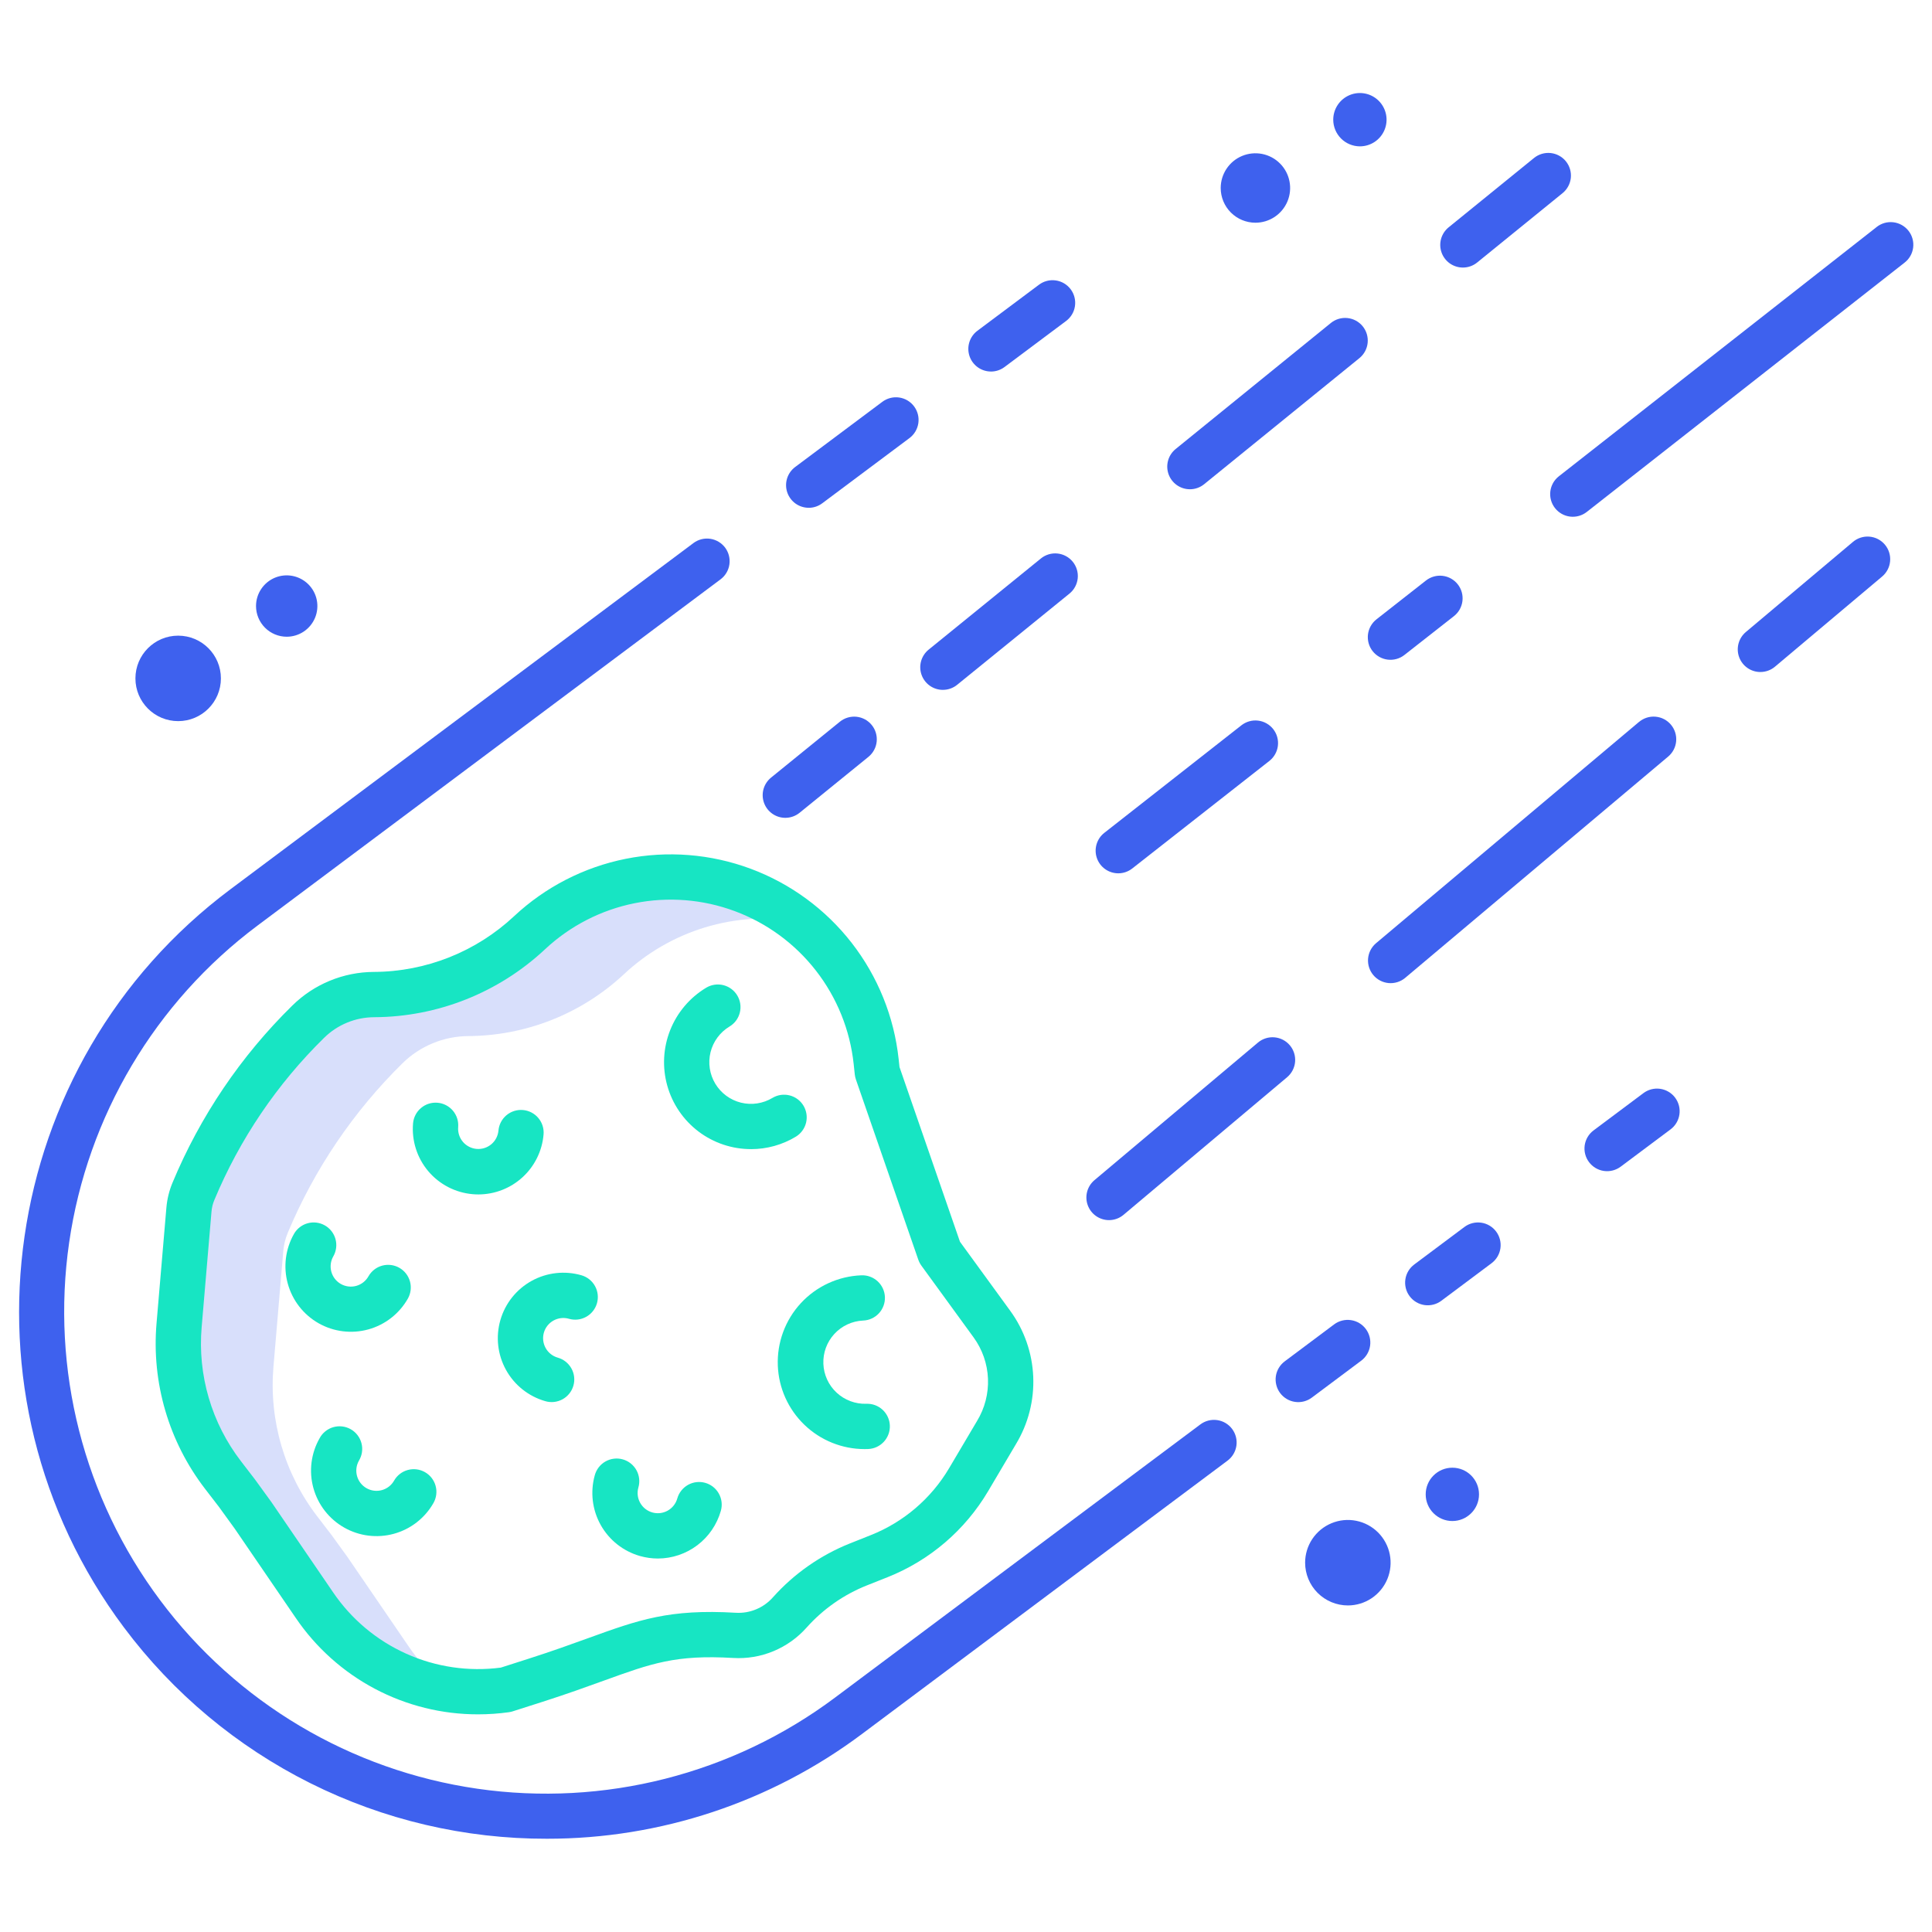 <svg viewBox="0 0 144 144" fill="none" xmlns="http://www.w3.org/2000/svg">
<path d="M30.462 122.721L25.908 116.063C25.506 115.509 25.107 114.955 24.704 114.401L23.655 113.034C21.208 109.849 20.04 105.863 20.382 101.86L21.113 93.254C21.154 92.784 21.266 92.323 21.448 91.887C23.429 87.148 26.336 82.853 29.998 79.251C31.309 77.961 33.072 77.233 34.911 77.223C39.219 77.198 43.359 75.552 46.507 72.61C48.227 71.001 50.294 69.808 52.547 69.123C54.801 68.438 57.182 68.281 59.507 68.662C56.617 66.387 53.008 65.222 49.333 65.379C45.658 65.536 42.161 67.004 39.476 69.516C36.328 72.458 32.188 74.105 27.88 74.129C26.04 74.14 24.278 74.867 22.966 76.157C19.305 79.759 16.398 84.055 14.416 88.793C14.235 89.229 14.122 89.69 14.082 90.16L13.35 98.766C13.009 102.769 14.176 106.755 16.624 109.941L17.673 111.307C18.075 111.862 18.475 112.416 18.877 112.97L23.43 119.627C24.576 121.302 26.053 122.724 27.771 123.805C29.489 124.885 31.41 125.601 33.416 125.909C32.28 124.997 31.284 123.923 30.462 122.721V122.721Z" fill="#3E61EE" fill-opacity="0.2"/>
<path d="M73.861 27.693C74.225 27.693 74.579 27.575 74.87 27.357L79.451 23.931C79.63 23.799 79.782 23.633 79.897 23.442C80.012 23.252 80.088 23.04 80.12 22.82C80.153 22.599 80.142 22.375 80.087 22.159C80.033 21.943 79.936 21.74 79.803 21.561C79.669 21.383 79.502 21.233 79.31 21.119C79.118 21.006 78.906 20.932 78.686 20.901C78.465 20.87 78.24 20.883 78.025 20.939C77.809 20.995 77.607 21.094 77.43 21.229L72.849 24.654C72.566 24.866 72.356 25.163 72.251 25.501C72.145 25.839 72.148 26.201 72.26 26.538C72.372 26.873 72.587 27.166 72.875 27.373C73.162 27.58 73.507 27.691 73.861 27.691L73.861 27.693Z" fill="#3E61EE"/>
<path d="M60.278 37.849C60.642 37.849 60.996 37.73 61.287 37.511L67.778 32.658C67.957 32.526 68.109 32.36 68.223 32.169C68.338 31.978 68.414 31.766 68.447 31.546C68.48 31.326 68.469 31.101 68.414 30.885C68.359 30.669 68.263 30.466 68.129 30.288C67.996 30.109 67.829 29.959 67.637 29.846C67.445 29.732 67.233 29.658 67.012 29.627C66.792 29.596 66.567 29.609 66.352 29.666C66.136 29.722 65.934 29.82 65.756 29.955L59.266 34.808C58.982 35.021 58.772 35.317 58.666 35.655C58.56 35.994 58.563 36.357 58.675 36.693C58.788 37.029 59.003 37.322 59.29 37.529C59.578 37.736 59.924 37.848 60.278 37.847L60.278 37.849Z" fill="#3E61EE"/>
<path d="M40.761 137.049C49.23 137.058 57.473 134.316 64.25 129.238L91.483 108.875C91.663 108.743 91.814 108.577 91.929 108.386C92.044 108.196 92.12 107.984 92.153 107.764C92.186 107.543 92.174 107.319 92.12 107.103C92.065 106.887 91.969 106.684 91.835 106.505C91.702 106.327 91.534 106.177 91.343 106.063C91.151 105.95 90.939 105.876 90.718 105.845C90.498 105.814 90.273 105.827 90.058 105.883C89.842 105.939 89.64 106.038 89.462 106.172L62.229 126.535C54.597 132.241 45.011 134.682 35.58 133.321C26.148 131.959 17.644 126.907 11.938 119.275C6.231 111.643 3.79 102.058 5.152 92.626C6.513 83.195 11.566 74.691 19.197 68.984L53.717 43.172C54.071 42.902 54.305 42.504 54.366 42.063C54.428 41.622 54.313 41.175 54.047 40.818C53.78 40.462 53.383 40.225 52.943 40.159C52.503 40.094 52.054 40.205 51.696 40.469L17.176 66.281C-0.181 79.259 -3.744 103.939 9.235 121.296C12.899 126.197 17.658 130.173 23.131 132.908C28.605 135.644 34.642 137.062 40.761 137.049Z" fill="#3E61EE"/>
<path d="M101.799 99.054C101.667 98.876 101.5 98.726 101.31 98.613C101.119 98.5 100.908 98.425 100.689 98.394C100.469 98.362 100.246 98.374 100.031 98.429C99.816 98.483 99.615 98.58 99.437 98.713L95.765 101.46C95.585 101.592 95.434 101.758 95.319 101.949C95.204 102.139 95.128 102.351 95.095 102.571C95.063 102.792 95.074 103.016 95.129 103.232C95.183 103.448 95.28 103.651 95.413 103.83C95.547 104.008 95.714 104.158 95.906 104.272C96.097 104.385 96.31 104.459 96.53 104.49C96.751 104.521 96.975 104.508 97.191 104.452C97.406 104.396 97.609 104.297 97.786 104.163L101.46 101.416C101.818 101.147 102.055 100.748 102.119 100.305C102.182 99.862 102.068 99.412 101.799 99.054V99.054Z" fill="#3E61EE"/>
<path d="M109.151 91.45L105.417 94.242C105.238 94.374 105.086 94.54 104.971 94.731C104.856 94.922 104.78 95.133 104.748 95.354C104.715 95.574 104.726 95.799 104.781 96.015C104.835 96.231 104.932 96.434 105.066 96.612C105.199 96.79 105.366 96.941 105.558 97.054C105.75 97.167 105.962 97.242 106.183 97.273C106.403 97.304 106.628 97.29 106.843 97.234C107.059 97.178 107.261 97.08 107.438 96.945L111.172 94.153C111.53 93.885 111.768 93.486 111.832 93.043C111.896 92.6 111.781 92.15 111.513 91.791C111.245 91.433 110.846 91.195 110.403 91.132C109.96 91.068 109.509 91.182 109.151 91.45V91.45Z" fill="#3E61EE"/>
<path d="M122.482 81.482L118.775 84.254C118.416 84.522 118.179 84.921 118.115 85.364C118.051 85.807 118.166 86.257 118.434 86.616C118.702 86.974 119.101 87.212 119.544 87.276C119.987 87.34 120.437 87.225 120.796 86.957L124.503 84.185C124.683 84.053 124.834 83.887 124.949 83.696C125.064 83.505 125.14 83.293 125.173 83.073C125.205 82.853 125.194 82.628 125.14 82.412C125.085 82.196 124.988 81.993 124.855 81.815C124.722 81.636 124.554 81.486 124.362 81.373C124.171 81.259 123.958 81.185 123.738 81.154C123.517 81.123 123.293 81.136 123.077 81.192C122.862 81.249 122.659 81.347 122.482 81.482V81.482Z" fill="#3E61EE"/>
<path d="M109.036 19.942C109.423 19.943 109.799 19.809 110.099 19.565L116.465 14.395C116.812 14.113 117.033 13.704 117.08 13.259C117.126 12.814 116.993 12.369 116.711 12.021C116.429 11.674 116.02 11.453 115.575 11.406C115.13 11.36 114.685 11.493 114.337 11.775L107.971 16.945C107.701 17.165 107.505 17.463 107.41 17.799C107.316 18.134 107.328 18.491 107.445 18.82C107.562 19.148 107.777 19.433 108.062 19.634C108.347 19.834 108.687 19.942 109.036 19.942H109.036Z" fill="#3E61EE"/>
<path d="M88.689 36.467C89.076 36.467 89.451 36.333 89.751 36.089L101.326 26.69C101.672 26.407 101.892 25.999 101.937 25.555C101.982 25.111 101.85 24.667 101.568 24.32C101.287 23.973 100.879 23.752 100.435 23.706C99.991 23.659 99.546 23.79 99.199 24.07L87.624 33.468C87.353 33.688 87.157 33.986 87.063 34.322C86.969 34.658 86.981 35.015 87.097 35.343C87.214 35.672 87.43 35.956 87.715 36.157C88 36.358 88.34 36.466 88.689 36.466V36.467Z" fill="#3E61EE"/>
<path d="M70.278 51.418C70.665 51.419 71.041 51.285 71.341 51.041L79.716 44.24C80.062 43.958 80.281 43.55 80.327 43.105C80.372 42.661 80.239 42.217 79.958 41.87C79.676 41.524 79.269 41.303 78.825 41.256C78.381 41.209 77.936 41.34 77.588 41.621L69.213 48.422C68.943 48.642 68.747 48.94 68.653 49.276C68.558 49.612 68.57 49.968 68.687 50.297C68.804 50.625 69.02 50.91 69.304 51.111C69.589 51.312 69.93 51.42 70.278 51.419V51.418Z" fill="#3E61EE"/>
<path d="M58.534 60.956C58.921 60.956 59.297 60.823 59.597 60.579L64.733 56.408C65.078 56.125 65.298 55.717 65.343 55.273C65.388 54.828 65.256 54.384 64.974 54.038C64.693 53.691 64.285 53.47 63.841 53.423C63.397 53.377 62.952 53.508 62.605 53.788L57.469 57.959C57.199 58.179 57.003 58.477 56.908 58.813C56.814 59.148 56.826 59.505 56.943 59.834C57.06 60.162 57.275 60.446 57.56 60.647C57.845 60.848 58.185 60.956 58.534 60.956V60.956Z" fill="#3E61EE"/>
<path d="M131.211 50.087C131.608 50.087 131.993 49.947 132.296 49.691L140.269 42.983C140.441 42.841 140.584 42.666 140.688 42.469C140.793 42.272 140.857 42.056 140.877 41.833C140.898 41.611 140.874 41.387 140.807 41.174C140.74 40.961 140.632 40.763 140.488 40.593C140.344 40.422 140.168 40.281 139.97 40.179C139.771 40.077 139.554 40.015 139.332 39.997C139.11 39.979 138.886 40.006 138.674 40.075C138.461 40.144 138.265 40.255 138.096 40.4L130.123 47.109C129.859 47.332 129.669 47.631 129.579 47.966C129.49 48.3 129.506 48.654 129.625 48.98C129.744 49.305 129.959 49.586 130.243 49.784C130.527 49.982 130.865 50.089 131.211 50.088V50.087Z" fill="#3E61EE"/>
<path d="M122.164 53.806L102.549 70.312C102.213 70.602 102.004 71.013 101.968 71.456C101.933 71.899 102.073 72.338 102.359 72.678C102.645 73.018 103.054 73.231 103.496 73.272C103.939 73.312 104.379 73.177 104.722 72.895L124.336 56.39C124.679 56.102 124.893 55.69 124.931 55.244C124.97 54.798 124.829 54.355 124.541 54.013C124.253 53.67 123.841 53.456 123.395 53.418C122.949 53.379 122.506 53.52 122.164 53.808V53.806Z" fill="#3E61EE"/>
<path d="M82.659 90.941C83.056 90.941 83.441 90.8 83.744 90.544L95.934 80.289C96.103 80.147 96.243 79.972 96.345 79.775C96.447 79.579 96.51 79.364 96.529 79.143C96.548 78.922 96.523 78.7 96.456 78.488C96.389 78.277 96.281 78.081 96.138 77.912C95.996 77.742 95.821 77.602 95.624 77.5C95.428 77.398 95.213 77.336 94.992 77.317C94.771 77.298 94.549 77.322 94.338 77.389C94.126 77.456 93.93 77.564 93.761 77.707L81.574 87.962C81.309 88.185 81.119 88.484 81.03 88.818C80.94 89.153 80.956 89.506 81.075 89.832C81.194 90.157 81.409 90.438 81.693 90.636C81.977 90.834 82.315 90.941 82.661 90.941H82.659Z" fill="#3E61EE"/>
<path d="M139.866 16.927L116.193 35.496C116.017 35.632 115.87 35.802 115.76 35.995C115.651 36.188 115.58 36.402 115.553 36.622C115.526 36.843 115.542 37.067 115.602 37.281C115.661 37.495 115.763 37.696 115.9 37.87C116.037 38.045 116.208 38.191 116.401 38.3C116.595 38.409 116.809 38.479 117.03 38.505C117.25 38.531 117.474 38.513 117.688 38.452C117.902 38.392 118.102 38.289 118.276 38.151L141.947 19.582C142.124 19.446 142.273 19.277 142.384 19.083C142.495 18.89 142.567 18.676 142.595 18.455C142.623 18.233 142.607 18.008 142.547 17.793C142.488 17.578 142.386 17.377 142.248 17.201C142.11 17.026 141.939 16.879 141.744 16.77C141.55 16.661 141.335 16.592 141.113 16.566C140.892 16.541 140.667 16.559 140.452 16.621C140.238 16.683 140.038 16.787 139.864 16.927H139.866Z" fill="#3E61EE"/>
<path d="M102.308 48.532C102.445 48.706 102.615 48.852 102.808 48.96C103.001 49.069 103.213 49.139 103.433 49.165C103.653 49.192 103.876 49.175 104.09 49.115C104.303 49.056 104.503 48.955 104.677 48.818L108.368 45.923C108.542 45.786 108.688 45.617 108.797 45.423C108.905 45.23 108.975 45.018 109.002 44.798C109.028 44.578 109.011 44.355 108.952 44.141C108.892 43.928 108.791 43.728 108.654 43.554C108.517 43.379 108.348 43.234 108.154 43.125C107.961 43.016 107.749 42.947 107.529 42.92C107.309 42.893 107.086 42.91 106.872 42.97C106.659 43.03 106.459 43.131 106.285 43.267L102.594 46.162C102.42 46.299 102.274 46.469 102.165 46.662C102.057 46.855 101.987 47.068 101.96 47.288C101.934 47.508 101.951 47.731 102.01 47.944C102.07 48.158 102.171 48.357 102.308 48.532V48.532Z" fill="#3E61EE"/>
<path d="M83.35 65.092C83.728 65.092 84.094 64.965 84.391 64.732L94.613 56.714C94.787 56.577 94.933 56.407 95.041 56.214C95.15 56.021 95.22 55.809 95.246 55.589C95.273 55.369 95.256 55.146 95.196 54.932C95.137 54.719 95.036 54.519 94.899 54.345C94.762 54.17 94.592 54.025 94.399 53.916C94.206 53.807 93.993 53.737 93.773 53.711C93.553 53.684 93.33 53.701 93.117 53.761C92.904 53.821 92.704 53.922 92.53 54.058L82.308 62.077C82.032 62.293 81.83 62.591 81.731 62.928C81.632 63.265 81.64 63.624 81.755 63.956C81.87 64.288 82.085 64.576 82.371 64.779C82.657 64.983 83 65.092 83.351 65.092H83.35Z" fill="#3E61EE"/>
<path d="M13.279 53.749C15.039 53.749 16.465 52.323 16.465 50.564C16.465 48.805 15.039 47.378 13.279 47.378C11.52 47.378 10.094 48.805 10.094 50.564C10.094 52.323 11.52 53.749 13.279 53.749Z" fill="#3E61EE"/>
<path d="M21.369 47.458C21.821 47.458 22.263 47.324 22.639 47.073C23.015 46.822 23.308 46.464 23.482 46.047C23.655 45.629 23.7 45.169 23.612 44.725C23.524 44.282 23.306 43.874 22.986 43.554C22.666 43.234 22.259 43.017 21.815 42.928C21.372 42.84 20.912 42.885 20.494 43.058C20.076 43.231 19.719 43.525 19.468 43.901C19.216 44.277 19.082 44.719 19.082 45.171C19.083 45.777 19.324 46.358 19.753 46.787C20.181 47.216 20.762 47.457 21.369 47.458V47.458Z" fill="#3E61EE"/>
<path d="M100.462 119.66C101.092 119.66 101.708 119.473 102.232 119.123C102.755 118.773 103.164 118.276 103.405 117.694C103.646 117.111 103.709 116.471 103.586 115.853C103.463 115.235 103.16 114.668 102.714 114.222C102.269 113.777 101.701 113.473 101.083 113.35C100.465 113.227 99.825 113.29 99.243 113.532C98.661 113.773 98.163 114.181 97.813 114.705C97.463 115.229 97.276 115.844 97.276 116.475C97.277 117.319 97.613 118.129 98.21 118.726C98.808 119.323 99.617 119.659 100.462 119.66Z" fill="#3E61EE"/>
<path d="M108.25 113.368C109.347 113.368 110.237 112.478 110.237 111.381C110.237 110.284 109.347 109.394 108.25 109.394C107.152 109.394 106.263 110.284 106.263 111.381C106.263 112.478 107.152 113.368 108.25 113.368Z" fill="#3E61EE"/>
<path d="M93.572 16.6C94.084 16.6 94.584 16.448 95.01 16.164C95.435 15.879 95.767 15.475 95.963 15.002C96.158 14.529 96.21 14.009 96.109 13.507C96.01 13.005 95.763 12.544 95.401 12.182C95.039 11.82 94.578 11.574 94.076 11.474C93.574 11.375 93.053 11.426 92.581 11.622C92.108 11.818 91.704 12.15 91.42 12.576C91.136 13.002 90.984 13.502 90.984 14.014C90.985 14.7 91.258 15.357 91.743 15.842C92.228 16.327 92.886 16.599 93.572 16.6V16.6Z" fill="#3E61EE"/>
<path d="M101.359 10.908C101.752 10.908 102.136 10.791 102.463 10.573C102.79 10.354 103.044 10.044 103.195 9.681C103.345 9.318 103.385 8.918 103.308 8.533C103.231 8.148 103.042 7.793 102.764 7.516C102.486 7.238 102.132 7.048 101.747 6.972C101.361 6.895 100.962 6.934 100.599 7.085C100.236 7.235 99.925 7.49 99.707 7.817C99.489 8.143 99.372 8.528 99.372 8.921C99.373 9.447 99.582 9.953 99.955 10.325C100.327 10.697 100.832 10.907 101.359 10.908V10.908Z" fill="#3E61EE"/>
<path d="M16.32 112.316L17.498 113.942L22.036 120.579C23.541 122.798 25.567 124.615 27.936 125.87C30.306 127.125 32.947 127.78 35.629 127.777C36.397 127.777 37.165 127.724 37.926 127.619C37.98 127.612 38.033 127.602 38.085 127.589L38.123 127.58C38.155 127.572 38.186 127.563 38.216 127.553L40.434 126.844C42.265 126.257 43.711 125.734 44.987 125.272C48.572 123.974 50.37 123.322 54.645 123.575C55.672 123.637 56.699 123.464 57.649 123.069C58.599 122.675 59.447 122.069 60.129 121.299C61.357 119.926 62.886 118.856 64.596 118.173L66.162 117.551C69.297 116.303 71.929 114.051 73.646 111.148L75.721 107.639C76.638 106.124 77.087 104.372 77.011 102.602C76.935 100.833 76.337 99.126 75.293 97.695L71.551 92.553L67.044 79.533L66.98 78.94C66.641 75.783 65.429 72.784 63.48 70.277C61.531 67.771 58.922 65.857 55.947 64.75C52.971 63.644 49.746 63.388 46.633 64.012C43.52 64.636 40.642 66.115 38.323 68.283C35.488 70.938 31.755 72.423 27.872 72.441C25.591 72.449 23.405 73.351 21.783 74.953C17.957 78.709 14.923 83.195 12.861 88.144C12.611 88.741 12.456 89.373 12.401 90.018L11.668 98.624C11.287 103.047 12.578 107.452 15.285 110.971L16.32 112.316ZM15.031 98.909L15.764 90.303C15.789 90.008 15.86 89.718 15.975 89.444C17.864 84.91 20.644 80.801 24.15 77.36C25.146 76.376 26.489 75.821 27.89 75.817C32.624 75.795 37.175 73.984 40.629 70.748C42.491 69.008 44.8 67.822 47.298 67.321C49.796 66.82 52.385 67.025 54.773 67.913C57.161 68.802 59.254 70.337 60.818 72.349C62.382 74.36 63.355 76.768 63.627 79.301L63.711 80.088C63.726 80.215 63.754 80.34 63.795 80.46L68.444 93.89C68.5 94.05 68.58 94.202 68.68 94.34L72.565 99.68C73.218 100.577 73.592 101.647 73.638 102.755C73.684 103.863 73.401 104.96 72.825 105.908L70.742 109.429C69.405 111.69 67.356 113.443 64.916 114.414L63.35 115.037C61.153 115.915 59.189 117.288 57.612 119.052C57.269 119.442 56.841 119.748 56.361 119.948C55.881 120.149 55.362 120.237 54.843 120.206C49.875 119.913 47.603 120.735 43.838 122.098C42.59 122.55 41.175 123.062 39.404 123.629L37.327 124.294C34.926 124.608 32.486 124.249 30.278 123.257C28.07 122.265 26.181 120.678 24.822 118.675L20.271 112.018L20.245 111.979L19.038 110.316L19.01 110.278L17.962 108.913C15.768 106.062 14.722 102.493 15.031 98.909V98.909Z" fill="#17E5C3"/>
<path d="M55.983 85.65C57.16 85.65 58.314 85.329 59.321 84.719C59.701 84.487 59.974 84.113 60.08 83.68C60.185 83.247 60.115 82.79 59.885 82.408C59.655 82.026 59.283 81.751 58.85 81.643C58.418 81.535 57.96 81.602 57.577 81.83C56.872 82.255 56.027 82.383 55.228 82.186C54.428 81.988 53.74 81.481 53.315 80.776C52.89 80.071 52.762 79.226 52.959 78.427C53.157 77.628 53.664 76.94 54.369 76.514C54.56 76.4 54.727 76.25 54.86 76.072C54.992 75.893 55.089 75.69 55.142 75.474C55.197 75.259 55.207 75.034 55.174 74.814C55.141 74.594 55.065 74.383 54.95 74.193C54.835 74.002 54.684 73.836 54.505 73.705C54.325 73.573 54.122 73.478 53.906 73.425C53.69 73.372 53.465 73.363 53.246 73.397C53.026 73.431 52.815 73.509 52.625 73.625C51.413 74.356 50.473 75.466 49.951 76.782C49.428 78.098 49.352 79.55 49.733 80.914C50.114 82.278 50.932 83.479 52.06 84.335C53.19 85.19 54.568 85.651 55.984 85.649L55.983 85.65Z" fill="#17E5C3"/>
<path d="M57.973 101.778C58.037 103.451 58.747 105.034 59.953 106.195C61.159 107.356 62.767 108.006 64.442 108.007C64.526 108.007 64.612 108.006 64.697 108.002C64.919 107.994 65.138 107.943 65.34 107.85C65.541 107.758 65.723 107.627 65.874 107.464C66.025 107.301 66.143 107.11 66.22 106.902C66.297 106.694 66.333 106.473 66.324 106.251C66.316 106.029 66.263 105.811 66.17 105.609C66.077 105.407 65.945 105.226 65.782 105.075C65.619 104.925 65.428 104.808 65.219 104.731C65.011 104.655 64.789 104.62 64.567 104.63C63.748 104.655 62.953 104.356 62.353 103.797C61.754 103.239 61.4 102.466 61.369 101.647C61.337 100.828 61.63 100.03 62.185 99.427C62.739 98.824 63.509 98.464 64.328 98.427C64.55 98.419 64.768 98.368 64.97 98.275C65.173 98.183 65.355 98.052 65.506 97.889C65.657 97.727 65.775 97.535 65.852 97.327C65.929 97.119 65.965 96.897 65.956 96.675C65.948 96.453 65.895 96.235 65.802 96.033C65.709 95.832 65.577 95.65 65.414 95.5C65.25 95.349 65.059 95.232 64.85 95.156C64.642 95.079 64.42 95.045 64.198 95.054C63.348 95.087 62.512 95.287 61.739 95.643C60.967 95.998 60.271 96.503 59.693 97.127C59.115 97.751 58.666 98.484 58.371 99.282C58.076 100.08 57.941 100.928 57.974 101.778H57.973Z" fill="#17E5C3"/>
<path d="M35.237 89.008C35.378 89.02 35.519 89.026 35.659 89.026C36.88 89.024 38.057 88.564 38.956 87.737C39.855 86.91 40.411 85.776 40.514 84.558C40.533 84.338 40.508 84.115 40.441 83.904C40.374 83.693 40.266 83.497 40.123 83.328C39.98 83.158 39.806 83.019 39.609 82.917C39.412 82.815 39.197 82.753 38.976 82.734C38.755 82.715 38.533 82.74 38.322 82.807C38.111 82.874 37.915 82.982 37.745 83.125C37.576 83.268 37.436 83.442 37.334 83.639C37.232 83.836 37.17 84.051 37.151 84.272C37.114 84.668 36.923 85.033 36.618 85.288C36.313 85.543 35.919 85.667 35.523 85.633C35.127 85.599 34.761 85.41 34.503 85.108C34.246 84.805 34.119 84.412 34.149 84.016C34.168 83.795 34.143 83.573 34.076 83.362C34.009 83.151 33.901 82.955 33.758 82.785C33.615 82.616 33.44 82.476 33.243 82.374C33.047 82.272 32.832 82.21 32.611 82.192C32.39 82.173 32.168 82.198 31.956 82.265C31.745 82.332 31.549 82.44 31.38 82.583C31.21 82.726 31.071 82.901 30.969 83.097C30.867 83.294 30.805 83.509 30.786 83.73C30.676 85.02 31.083 86.301 31.918 87.291C32.752 88.28 33.946 88.898 35.236 89.008H35.237Z" fill="#17E5C3"/>
<path d="M37.296 98.388C36.937 99.632 37.087 100.968 37.713 102.101C38.338 103.235 39.389 104.073 40.633 104.432C40.846 104.496 41.07 104.517 41.292 104.494C41.514 104.47 41.729 104.403 41.925 104.297C42.12 104.19 42.293 104.045 42.432 103.871C42.572 103.697 42.675 103.498 42.737 103.283C42.799 103.069 42.818 102.845 42.792 102.623C42.767 102.402 42.698 102.187 42.589 101.993C42.481 101.798 42.334 101.627 42.159 101.489C41.984 101.351 41.783 101.249 41.568 101.19C41.184 101.079 40.86 100.82 40.667 100.47C40.474 100.12 40.428 99.708 40.538 99.324C40.649 98.94 40.908 98.616 41.258 98.423C41.608 98.23 42.02 98.184 42.404 98.294C42.834 98.419 43.296 98.367 43.688 98.15C44.079 97.934 44.369 97.571 44.493 97.141C44.617 96.711 44.566 96.249 44.349 95.858C44.133 95.466 43.77 95.176 43.34 95.052C42.096 94.693 40.76 94.843 39.627 95.468C38.493 96.094 37.655 97.144 37.296 98.388V98.388Z" fill="#17E5C3"/>
<path d="M23.739 98.624C24.865 99.264 26.198 99.431 27.447 99.088C28.695 98.746 29.756 97.921 30.397 96.796C30.618 96.407 30.676 95.946 30.558 95.515C30.439 95.083 30.154 94.716 29.765 94.495C29.572 94.385 29.36 94.315 29.14 94.287C28.92 94.26 28.697 94.276 28.483 94.334C28.052 94.453 27.685 94.738 27.464 95.127C27.366 95.3 27.236 95.453 27.08 95.575C26.924 95.698 26.744 95.789 26.553 95.842C26.362 95.895 26.162 95.91 25.964 95.885C25.767 95.861 25.577 95.798 25.404 95.7C25.231 95.601 25.08 95.47 24.958 95.313C24.837 95.156 24.747 94.976 24.695 94.784C24.643 94.593 24.63 94.392 24.655 94.195C24.681 93.998 24.745 93.808 24.845 93.636C24.955 93.444 25.025 93.231 25.053 93.011C25.08 92.791 25.064 92.568 25.006 92.355C24.947 92.141 24.847 91.941 24.711 91.766C24.575 91.591 24.406 91.444 24.213 91.335C24.021 91.225 23.808 91.154 23.588 91.127C23.369 91.099 23.145 91.115 22.932 91.174C22.718 91.233 22.518 91.333 22.343 91.469C22.168 91.605 22.021 91.774 21.912 91.966C21.273 93.092 21.106 94.425 21.449 95.673C21.791 96.922 22.615 97.983 23.739 98.624V98.624Z" fill="#17E5C3"/>
<path d="M31.674 109.726C31.285 109.504 30.824 109.446 30.392 109.565C29.961 109.683 29.594 109.968 29.373 110.357C29.275 110.529 29.144 110.68 28.988 110.802C28.831 110.923 28.653 111.013 28.462 111.065C28.077 111.171 27.665 111.119 27.318 110.921C26.97 110.724 26.716 110.396 26.61 110.011C26.504 109.626 26.556 109.214 26.754 108.867C26.87 108.674 26.947 108.46 26.979 108.237C27.011 108.014 26.999 107.787 26.942 107.569C26.885 107.351 26.785 107.147 26.648 106.968C26.511 106.789 26.34 106.64 26.144 106.528C25.948 106.417 25.732 106.346 25.509 106.319C25.285 106.292 25.058 106.311 24.842 106.373C24.625 106.435 24.424 106.54 24.249 106.682C24.073 106.823 23.928 106.998 23.822 107.197C23.181 108.322 23.014 109.656 23.357 110.904C23.7 112.153 24.524 113.214 25.649 113.854C26.775 114.495 28.108 114.662 29.357 114.319C30.605 113.977 31.666 113.152 32.307 112.027C32.416 111.834 32.487 111.622 32.514 111.402C32.542 111.182 32.526 110.959 32.467 110.745C32.408 110.531 32.308 110.331 32.172 110.156C32.036 109.981 31.866 109.835 31.674 109.726V109.726Z" fill="#17E5C3"/>
<path d="M47.706 115.978C48.139 116.1 48.587 116.163 49.038 116.163C50.1 116.16 51.133 115.811 51.979 115.169C52.826 114.527 53.44 113.627 53.729 112.604C53.789 112.391 53.807 112.168 53.781 111.948C53.755 111.728 53.686 111.515 53.577 111.322C53.469 111.128 53.324 110.958 53.15 110.821C52.976 110.684 52.776 110.582 52.563 110.522C52.132 110.401 51.671 110.455 51.28 110.674C51.087 110.782 50.917 110.928 50.78 111.102C50.642 111.276 50.541 111.475 50.481 111.688C50.372 112.073 50.115 112.399 49.767 112.594C49.418 112.789 49.006 112.838 48.622 112.729C48.237 112.621 47.911 112.364 47.716 112.015C47.521 111.667 47.472 111.255 47.581 110.87C47.643 110.656 47.663 110.432 47.638 110.21C47.613 109.989 47.545 109.774 47.437 109.579C47.329 109.384 47.183 109.213 47.008 109.074C46.834 108.936 46.633 108.833 46.419 108.773C46.204 108.712 45.98 108.695 45.758 108.722C45.537 108.748 45.323 108.819 45.129 108.929C44.935 109.038 44.765 109.186 44.628 109.362C44.491 109.538 44.391 109.739 44.332 109.954C43.983 111.2 44.141 112.534 44.773 113.663C45.406 114.793 46.46 115.625 47.706 115.978V115.978Z" fill="#17E5C3"/>
</svg>
